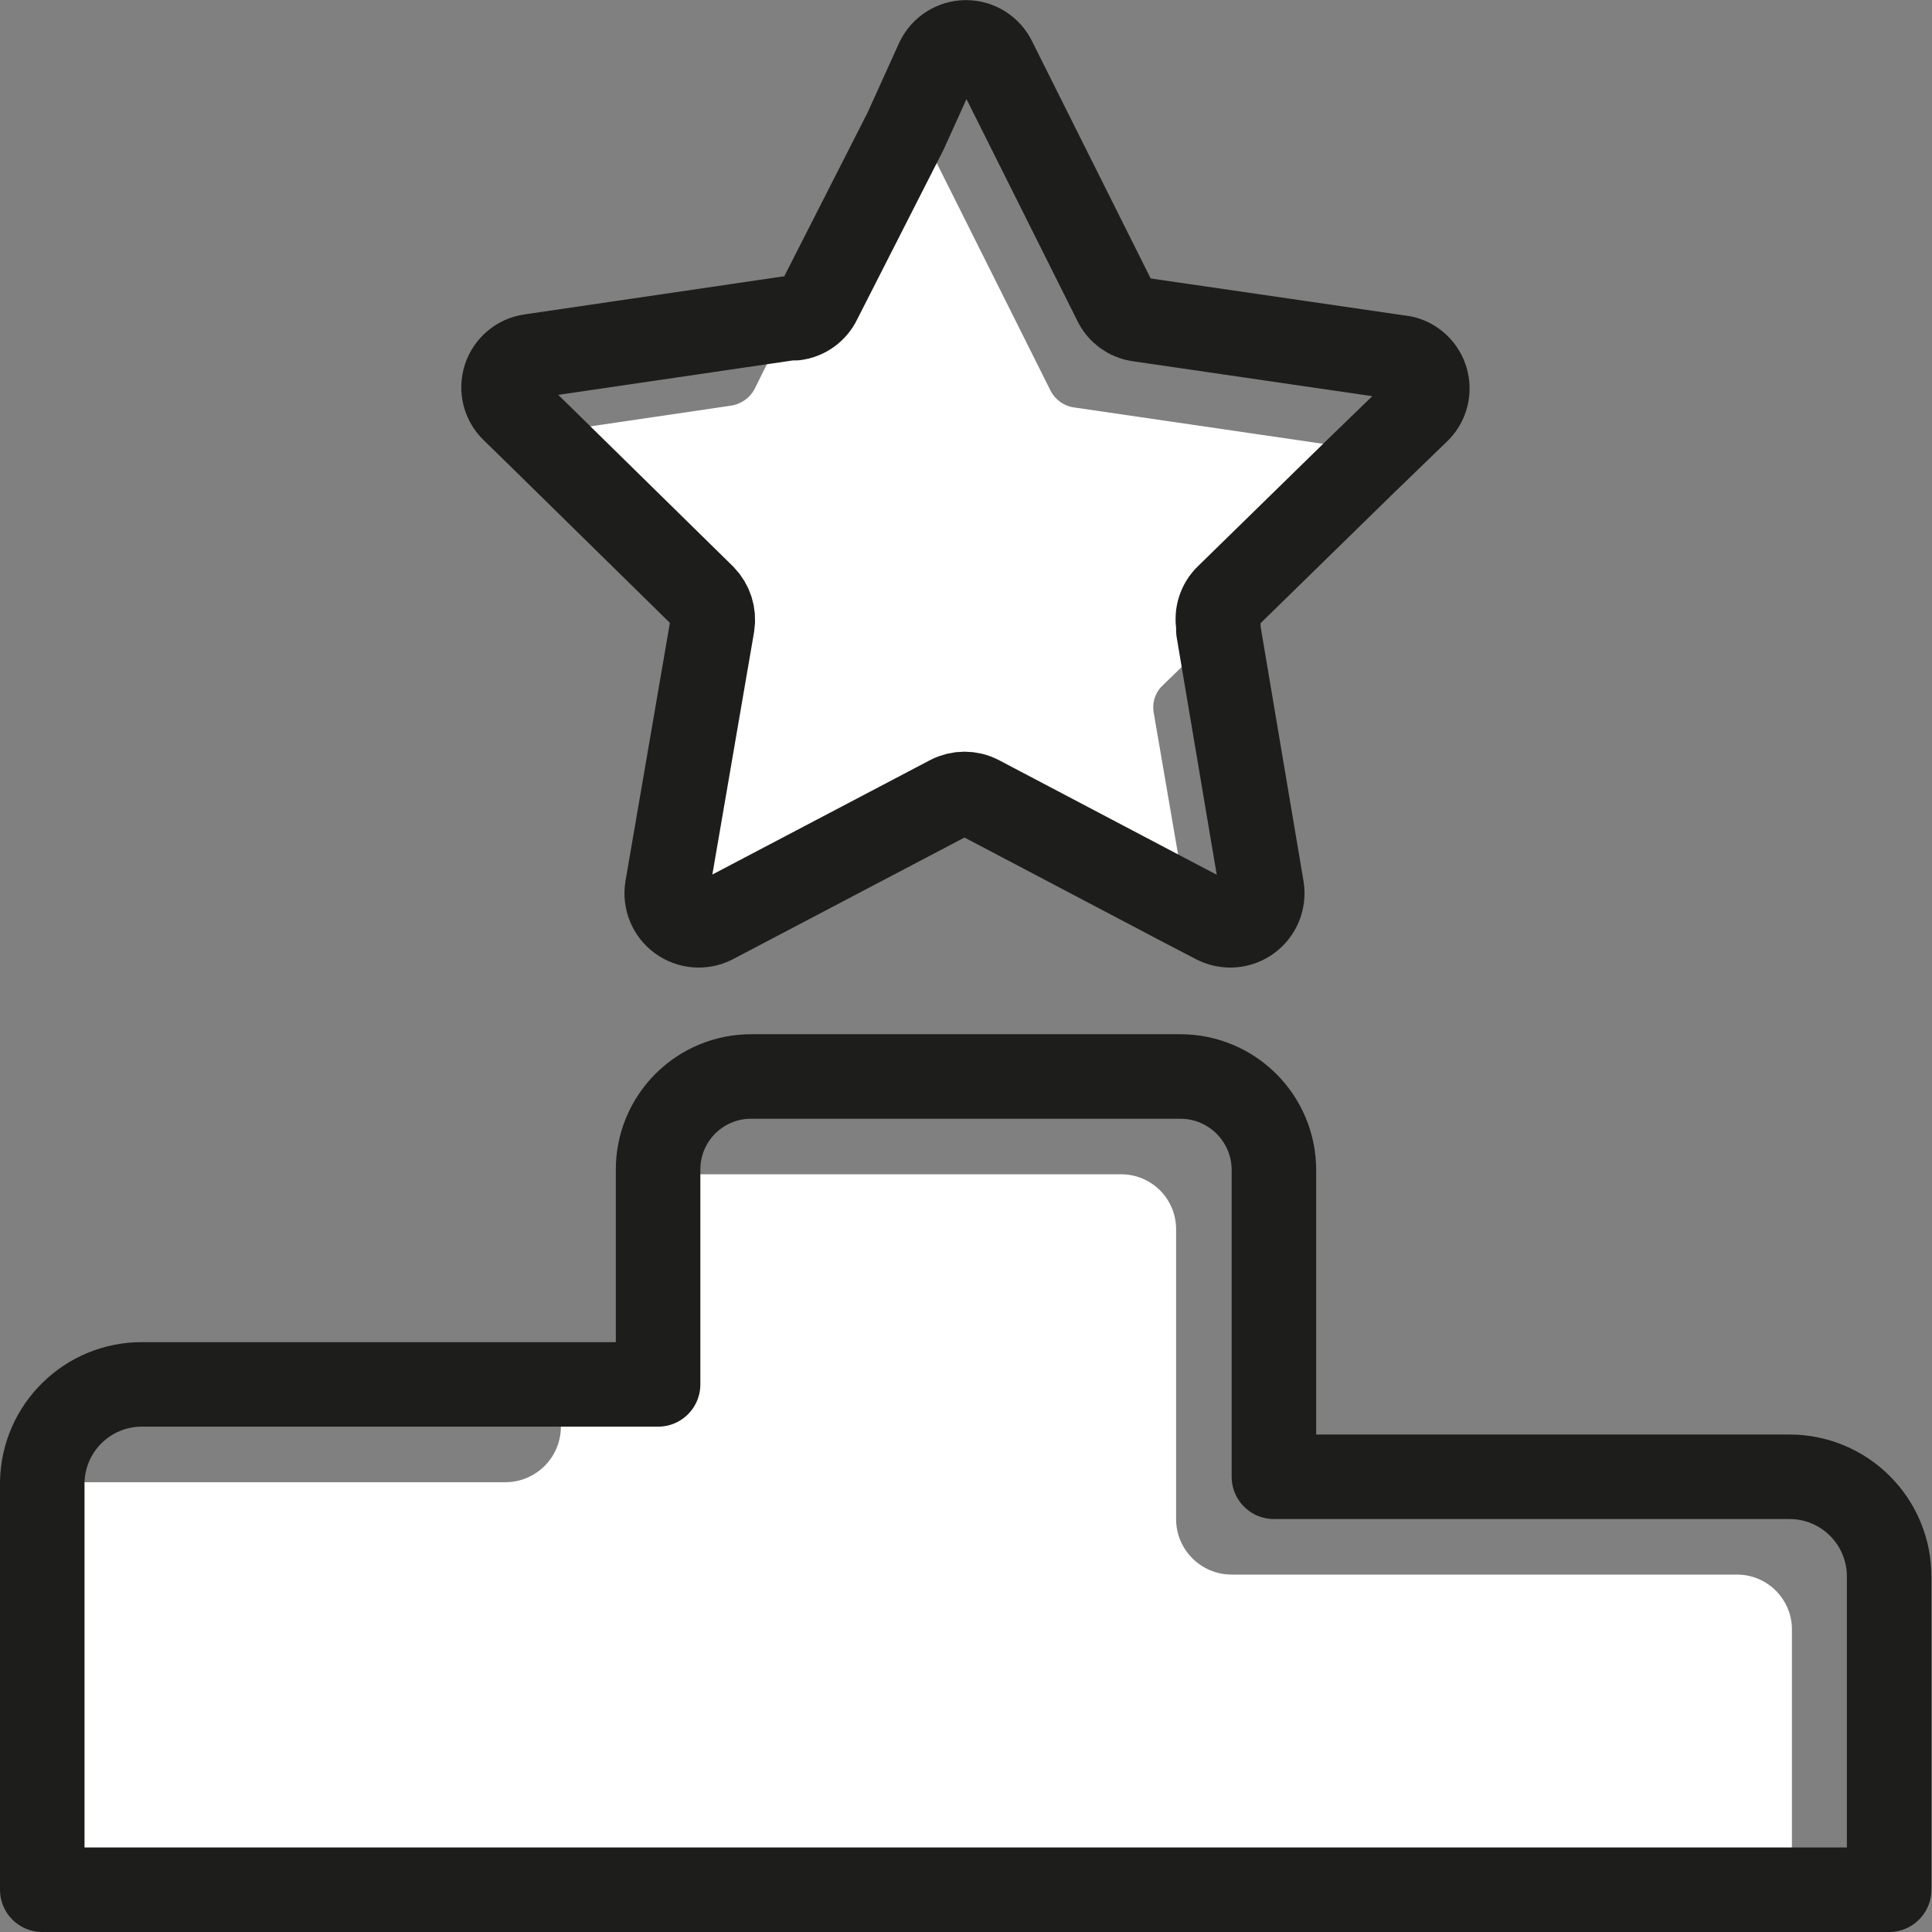 <?xml version="1.0" encoding="UTF-8"?>
<svg width="32px" height="32px" viewBox="0 0 32 32" version="1.1" xmlns="http://www.w3.org/2000/svg" xmlns:xlink="http://www.w3.org/1999/xlink">
    <rect x="0" y="0" width="32" height="32" fill="#808080" stroke="none"/>
    <title>Icon</title>
    <g id="Page-1" stroke="none" stroke-width="1" fill="none" fill-rule="evenodd">
        <g id="20200406_ICON_ICON-288">
            <path d="M29.68,27 L29.68,31.3 L0.7,31.3 L0.7,24.55 L8.37,24.55 C8.878,24.55 9.29,24.138 9.29,23.63 L9.29,22.93 L10.9,22.93 L10.9,19.45 L18.57,19.45 C19.073,19.45 19.48,19.857 19.48,20.36 L19.48,25.17 C19.485,25.674 19.896,26.08 20.4,26.08 L28.77,26.08 C29.013,26.08 29.246,26.177 29.417,26.35 C29.588,26.523 29.683,26.757 29.68,27 Z" id="Path" fill="#FFFFFF" fill-rule="nonzero"></path>
            <path d="M22.43,8.26 L20.2,10.44 L19.26,11.35 C19.134,11.467 19.078,11.641 19.11,11.81 L19.66,15.01 L16.24,13.21 C16.086,13.13 15.904,13.13 15.75,13.21 L11.83,15.27 C11.652,15.359 11.439,15.341 11.279,15.223 C11.118,15.105 11.038,14.906 11.07,14.71 L11.82,10.35 C11.847,10.178 11.791,10.004 11.67,9.88 L8.91,7.19 L12.1,6.72 C12.271,6.697 12.42,6.593 12.5,6.44 L13.08,5.27 L14.46,2.47 C14.546,2.279 14.741,2.16 14.95,2.17 C15.143,2.182 15.314,2.297 15.4,2.47 L17.4,6.47 C17.479,6.624 17.628,6.729 17.8,6.75 L22.18,7.39 C22.373,7.416 22.535,7.547 22.6,7.73 L22.6,7.73 C22.648,7.925 22.582,8.13 22.43,8.26 Z" id="Path" fill="#FFFFFF" fill-rule="nonzero"></path>
            <path d="M31.29,26.12 L31.29,31.3 L0.7,31.3 L0.7,24.55 C0.716,23.647 1.456,22.924 2.36,22.93 L10.9,22.93 L10.9,19.38 C10.897,18.968 11.06,18.572 11.351,18.281 C11.642,17.99 12.038,17.827 12.45,17.83 L19.55,17.83 C20.406,17.83 21.1,18.524 21.1,19.38 L21.1,24.46 L29.64,24.46 C30.079,24.46 30.501,24.635 30.81,24.947 C31.12,25.258 31.293,25.681 31.29,26.12 Z" id="Path" stroke="#1D1D1B" stroke-width="1.4" stroke-linecap="round" stroke-linejoin="round"></path>
            <path d="M23.5,6.79 L22.56,7.7 L22.56,7.7 L20.33,9.88 C20.204,10.001 20.148,10.178 20.18,10.35 L20.18,10.44 L20.9,14.71 C20.932,14.906 20.852,15.105 20.691,15.223 C20.531,15.341 20.318,15.359 20.14,15.27 L19.64,15.01 L16.22,13.21 C16.066,13.13 15.884,13.13 15.73,13.21 L11.81,15.27 C11.632,15.359 11.419,15.341 11.259,15.223 C11.098,15.105 11.018,14.906 11.05,14.71 L11.8,10.35 C11.827,10.178 11.771,10.004 11.65,9.88 L8.91,7.19 L8.5,6.79 C8.356,6.652 8.304,6.444 8.366,6.254 C8.428,6.065 8.592,5.927 8.79,5.9 L13.08,5.27 L13.17,5.27 C13.344,5.247 13.494,5.138 13.57,4.98 L15,2.17 L15.53,1 C15.616,0.818 15.799,0.702 16,0.702 C16.201,0.702 16.384,0.818 16.47,1 L18.47,5 C18.543,5.156 18.689,5.265 18.86,5.29 L23.25,5.93 C23.428,5.976 23.569,6.112 23.62,6.289 C23.672,6.465 23.626,6.656 23.5,6.79 L23.5,6.79 Z" id="Path" stroke="#1D1D1B" stroke-width="1.4" stroke-linecap="round" stroke-linejoin="round"></path>
        </g>
    </g>
</svg>